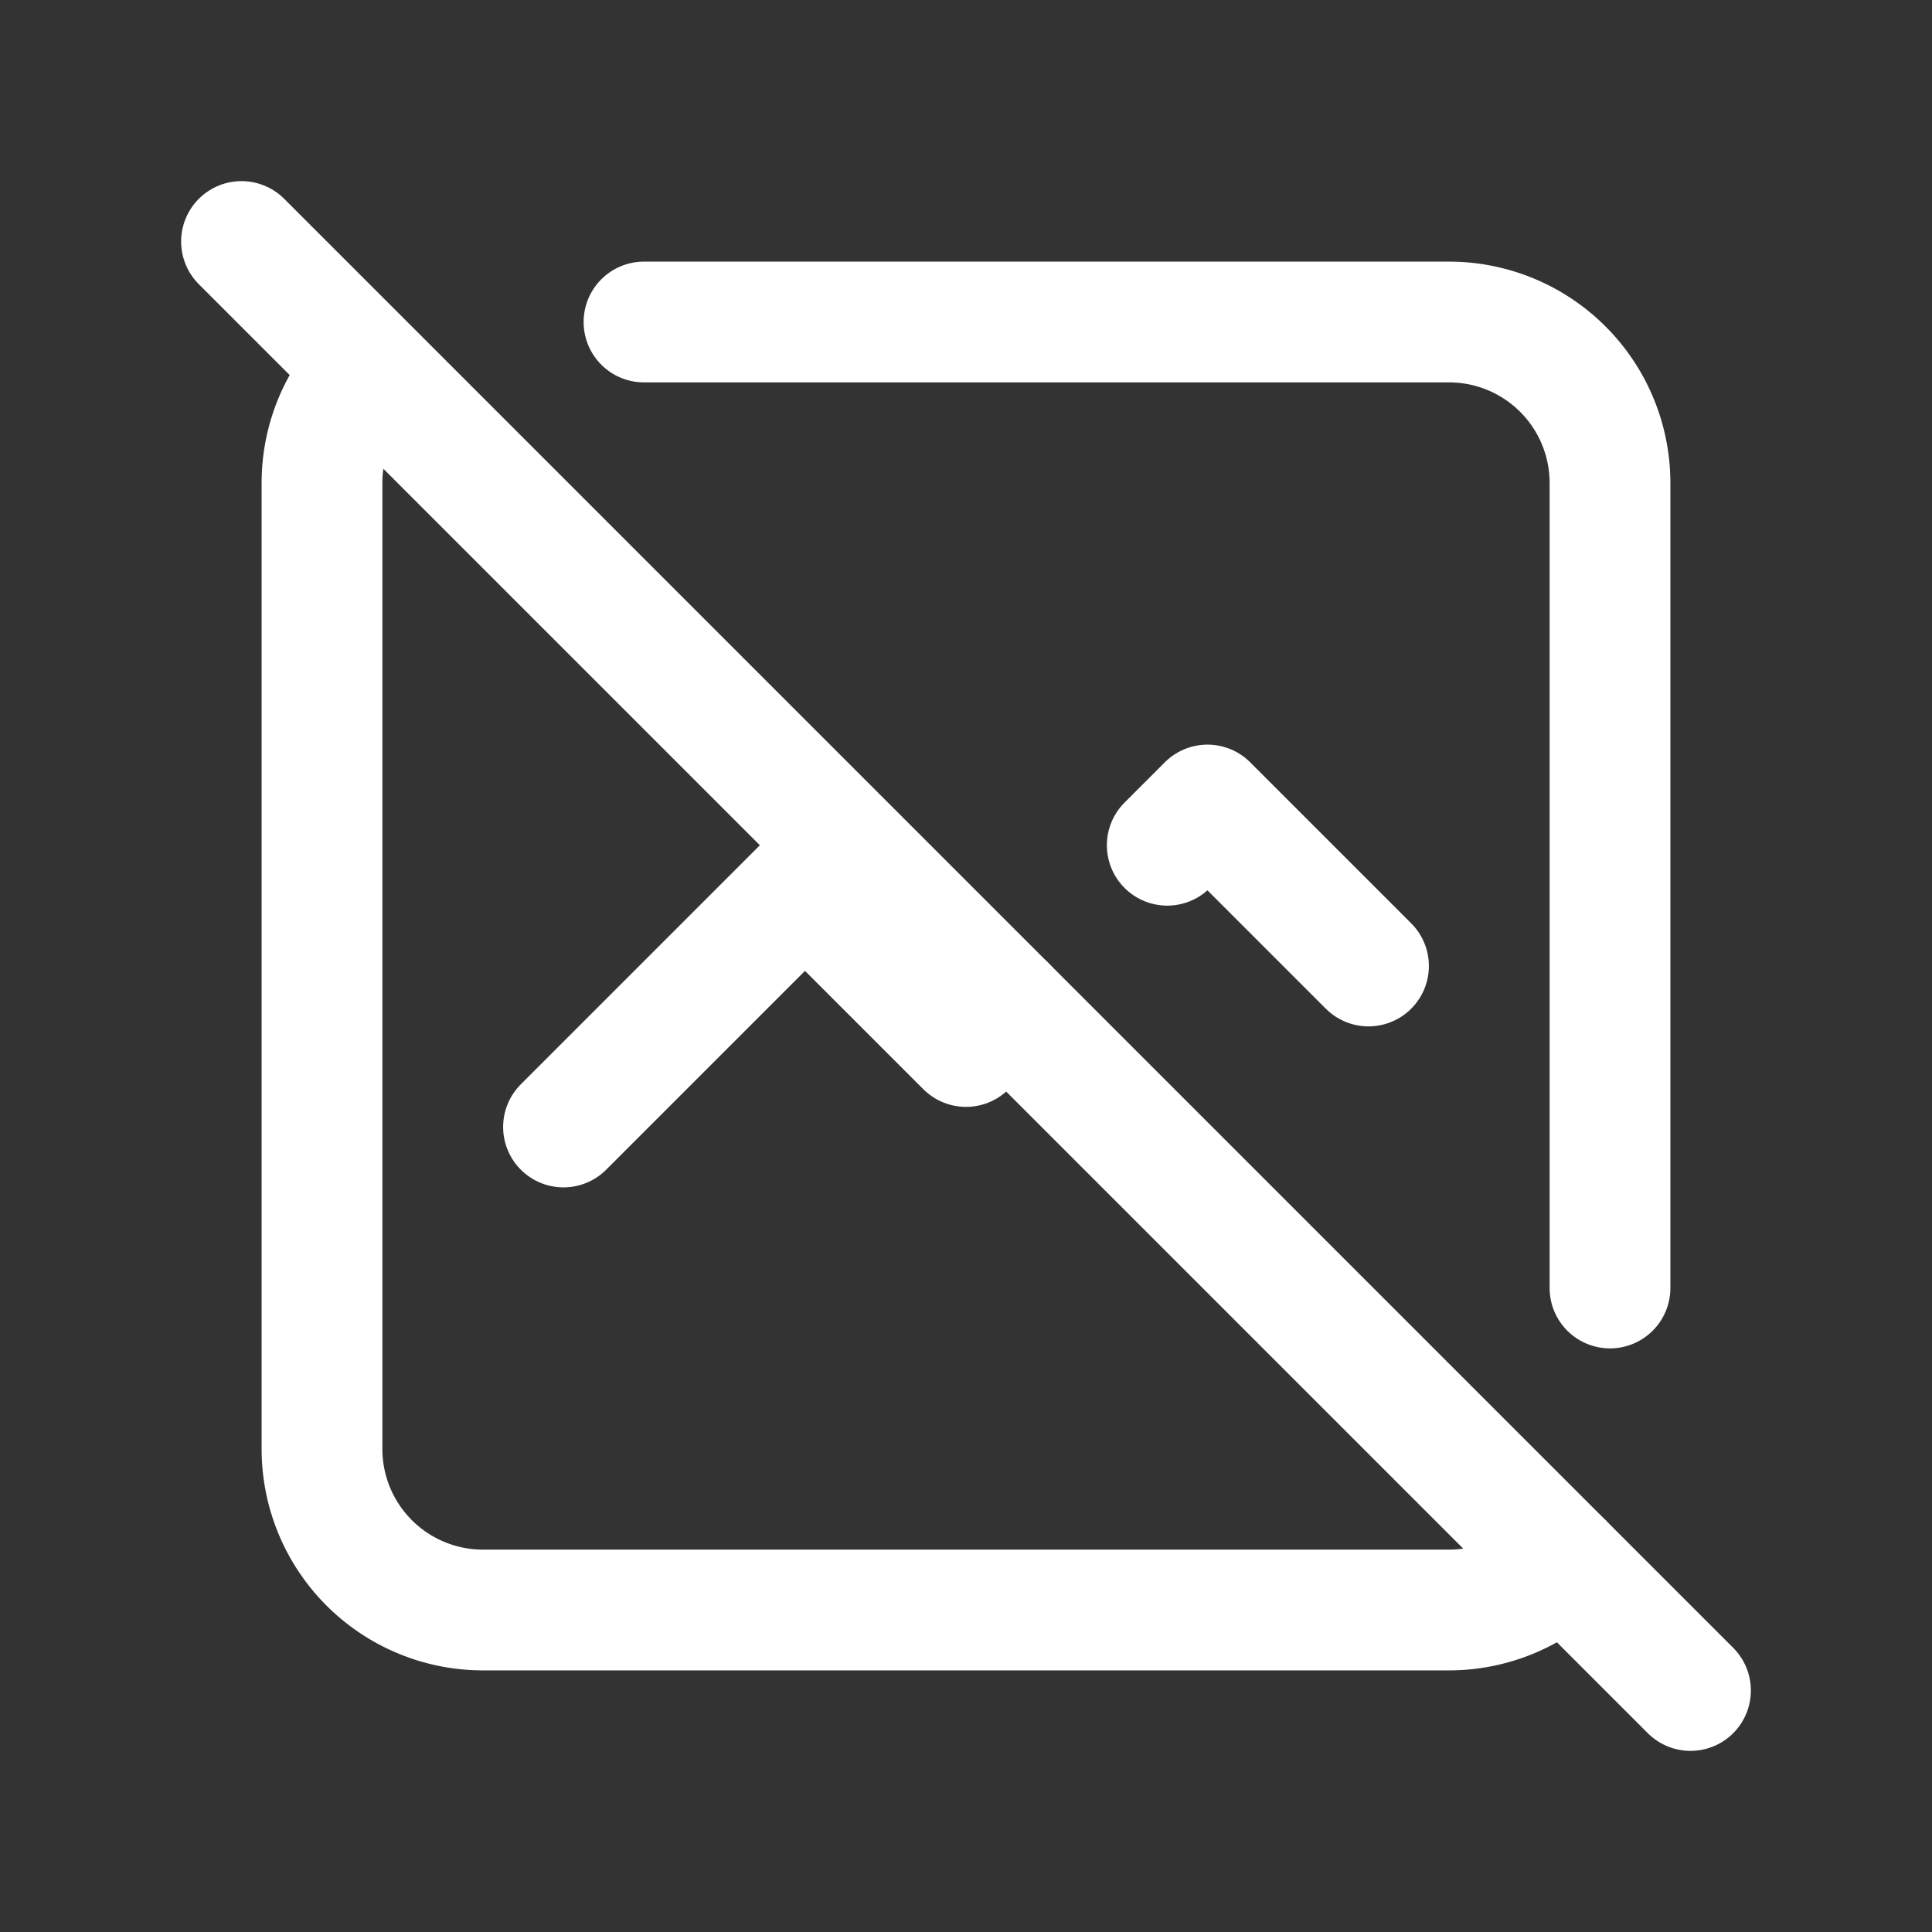 <svg xmlns="http://www.w3.org/2000/svg" class="icon icon-tabler icon-tabler-graph-off" width="24" height="24" viewBox="0 0 24 24" stroke-width="1.5" stroke="#ffffff" fill="none" stroke-linecap="round" stroke-linejoin="round"><rect x="0" y="0" width="24" height="24" fill="#333333" stroke="none"/>  <path stroke="none" d="M0 0h24v24H0z" fill="none"/>  <path d="M8 4h10a2 2 0 0 1 2 2v10m-.586 3.414a2 2 0 0 1 -1.414 .586h-12a2 2 0 0 1 -2 -2v-12c0 -.547 .22 -1.043 .576 -1.405" />  <path d="M7 14l3 -3l2 2l.5 -.5m2 -2l.5 -.5l2 2" />  <path d="M3 3l18 18" /></svg>